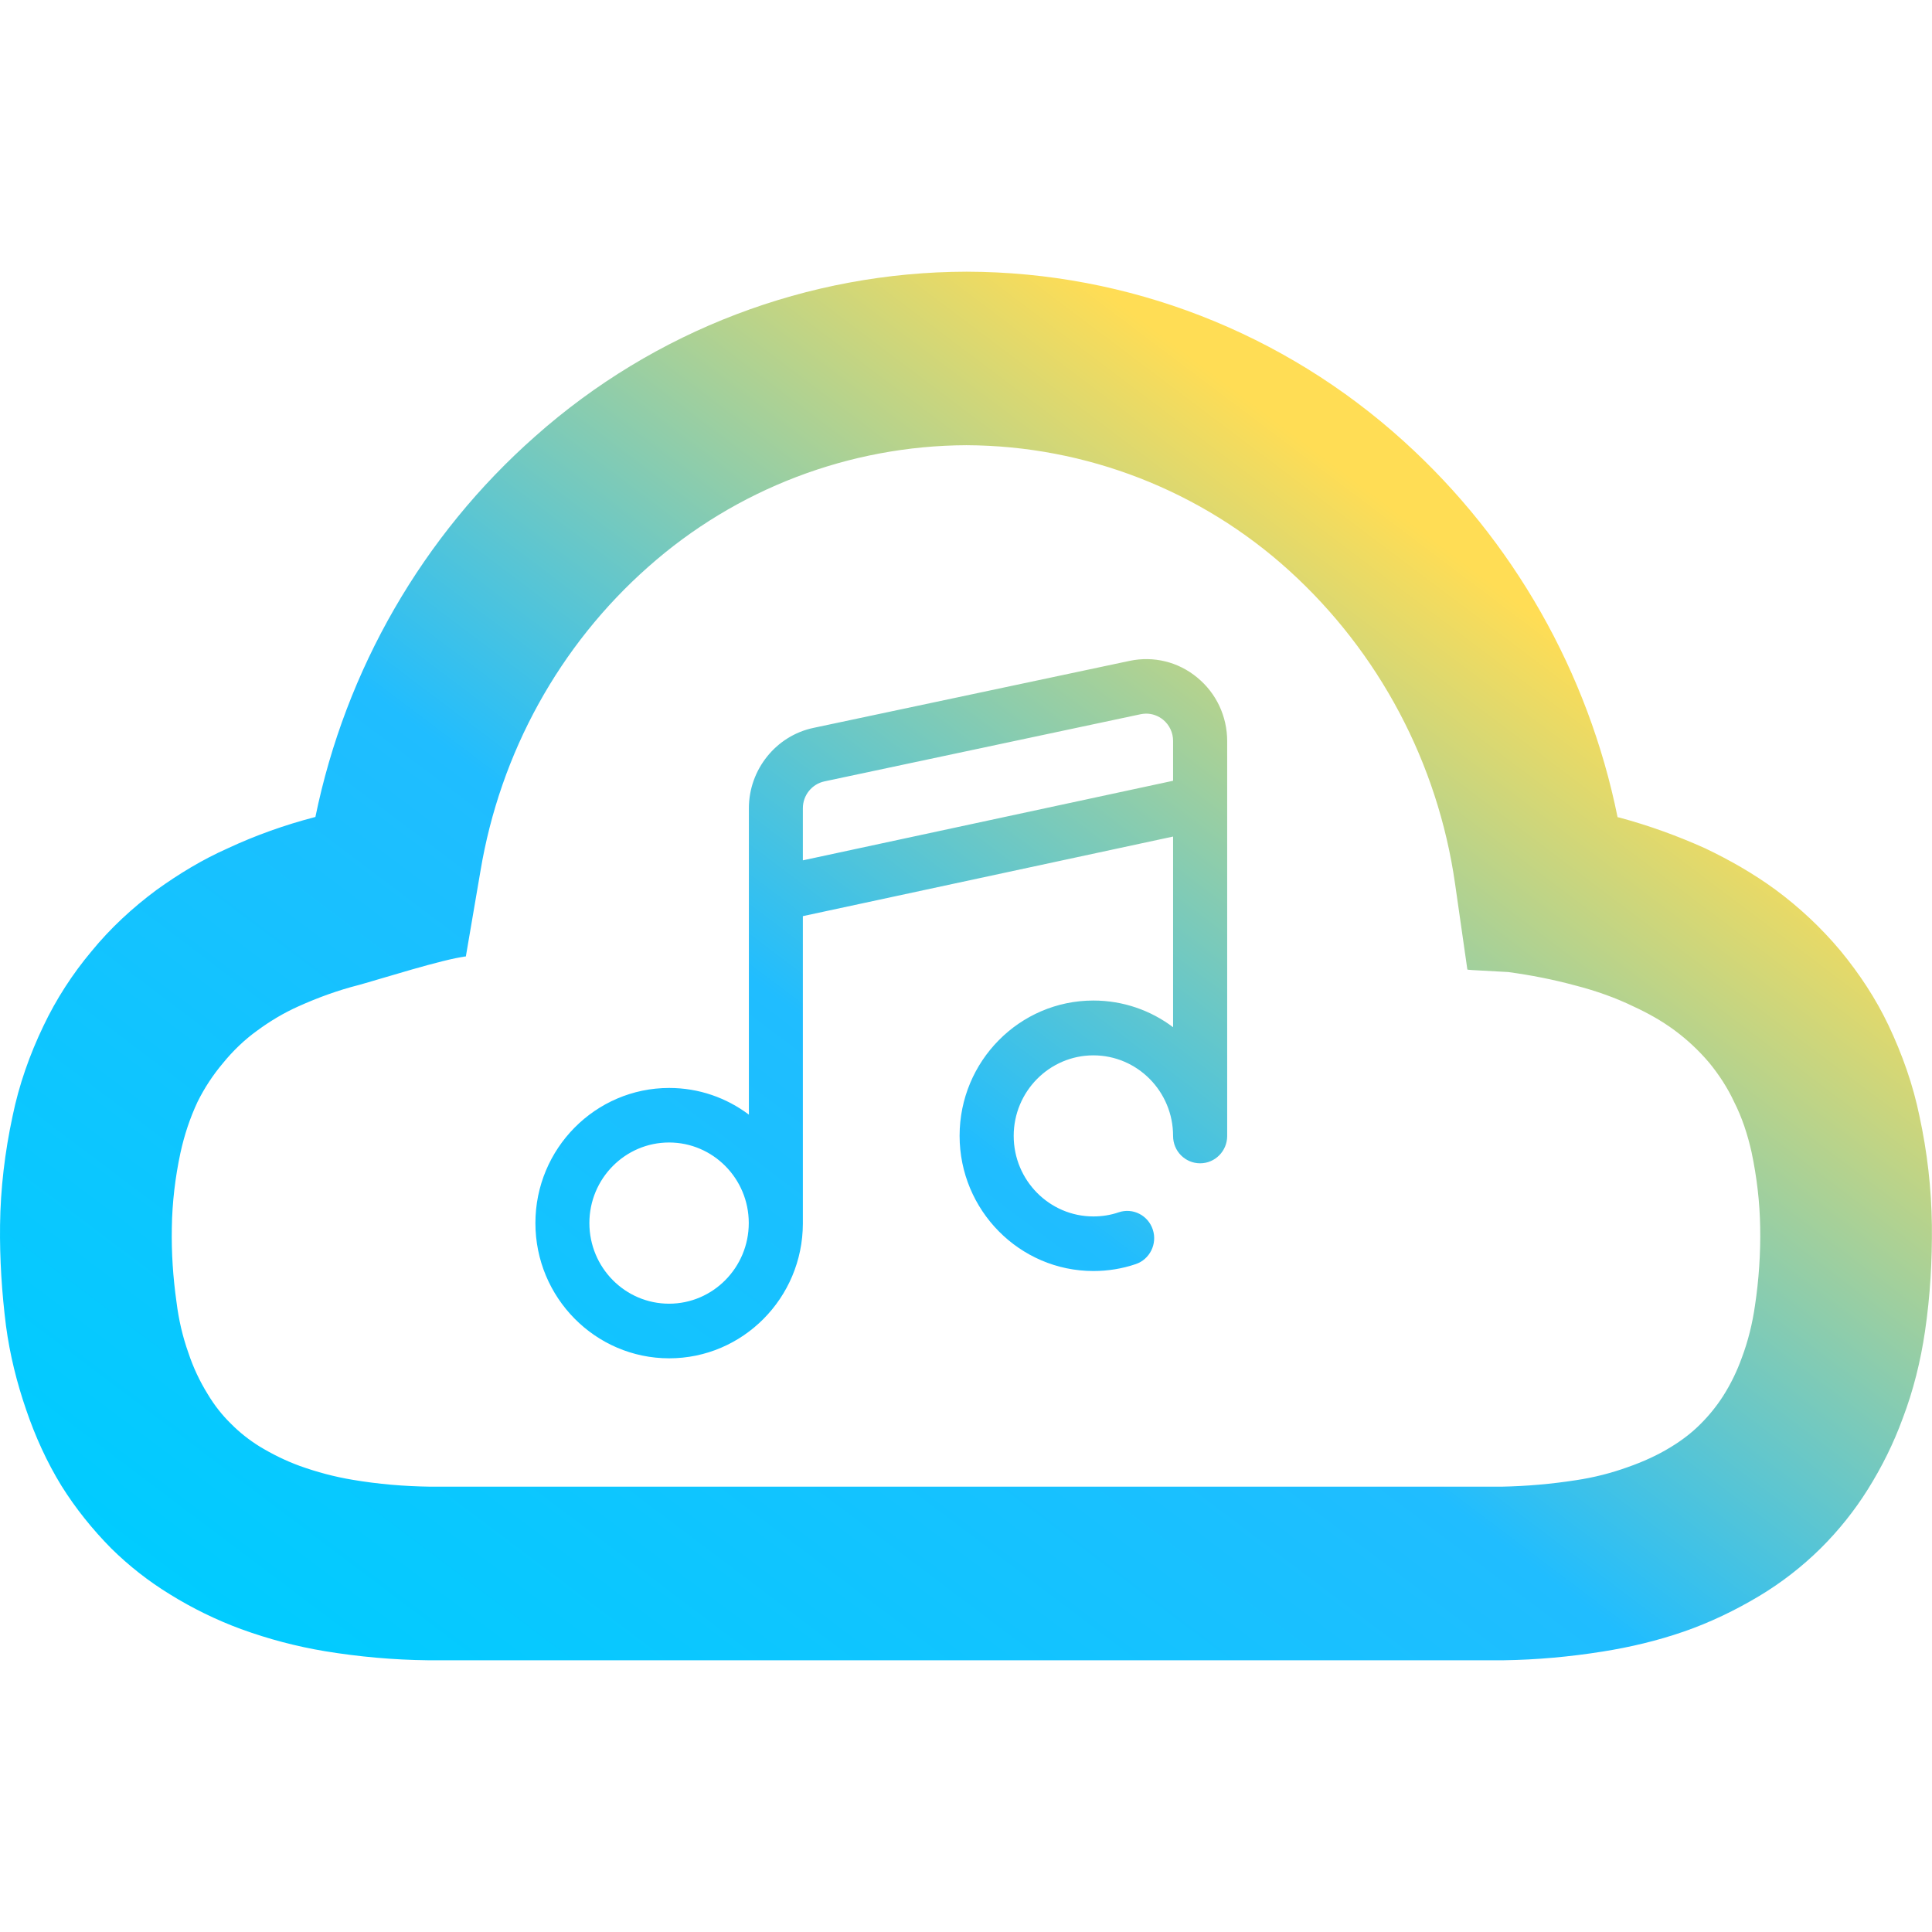<?xml version="1.0" encoding="UTF-8" standalone="no"?>
<!-- Generator: Gravit.io -->

<svg
   style="isolation:isolate"
   viewBox="0 0 16 16"
   width="16pt"
   height="16pt"
   version="1.1"
   id="svg3"
   sodipodi:docname="4kyoutubetomp3.svg"
   inkscape:version="1.4.1 (unknown)"
   xmlns:inkscape="http://www.inkscape.org/namespaces/inkscape"
   xmlns:sodipodi="http://sodipodi.sourceforge.net/DTD/sodipodi-0.dtd"
   xmlns="http://www.w3.org/2000/svg"
   xmlns:svg="http://www.w3.org/2000/svg">
  <defs
     id="defs3" />
  <sodipodi:namedview
     id="namedview3"
     pagecolor="#ffffff"
     bordercolor="#000000"
     borderopacity="0.25"
     inkscape:showpageshadow="2"
     inkscape:pageopacity="0.0"
     inkscape:pagecheckerboard="0"
     inkscape:deskcolor="#d1d1d1"
     inkscape:document-units="pt"
     inkscape:zoom="23.875"
     inkscape:cx="7.8115183"
     inkscape:cy="10.848168"
     inkscape:window-width="1920"
     inkscape:window-height="992"
     inkscape:window-x="0"
     inkscape:window-y="0"
     inkscape:window-maximized="1"
     inkscape:current-layer="svg3" />
  <linearGradient
     id="_lgradient_14"
     x1="0.058"
     y1="0.919"
     x2="0.787"
     y2="0.22"
     gradientTransform="matrix(16,0,0,11.5,7.2300747e-5,2.25)"
     gradientUnits="userSpaceOnUse">
    <stop
       offset="0%"
       stop-opacity="1"
       style="stop-color:#00ccff;stop-opacity:1"
       id="stop1" />
    <stop
       offset="51.739%"
       stop-opacity="1"
       style="stop-color:rgb(32,189,255)"
       id="stop2" />
    <stop
       offset="98.261%"
       stop-opacity="1"
       style="stop-color:#ffdd55;stop-opacity:1"
       id="stop3" />
  </linearGradient>
  <path
     d="m 12.152,8.029 v 0 c 0.013,0.003 0.004,3.45e-4 10e-4,-3.43e-4 z m 0,-3.43e-4 c 0,0 0,0 0,3.43e-4 0.004,0.003 -0.001,0.003 0.338,0.021 0.185,0.025 0.37,0.061 0.555,0.111 0.167,0.043 0.331,0.1 0.487,0.176 0.117,0.054 0.231,0.118 0.334,0.194 0.107,0.079 0.203,0.169 0.288,0.269 0.082,0.1 0.153,0.209 0.206,0.323 0.068,0.133 0.114,0.277 0.146,0.42 0.043,0.205 0.068,0.413 0.071,0.622 0.004,0.215 -0.011,0.435 -0.043,0.647 -0.021,0.147 -0.057,0.295 -0.11,0.435 -0.039,0.108 -0.089,0.212 -0.153,0.313 -0.053,0.083 -0.117,0.162 -0.185,0.23 -0.075,0.076 -0.16,0.14 -0.249,0.194 -0.11,0.068 -0.231,0.122 -0.356,0.166 -0.139,0.05 -0.281,0.086 -0.427,0.108 -0.206,0.032 -0.412,0.05 -0.619,0.054 H 9.955 6.756 6.045 3.563 C 3.346,12.309 3.133,12.291 2.92,12.255 2.77,12.23 2.624,12.191 2.482,12.14 2.365,12.097 2.255,12.043 2.148,11.978 2.063,11.925 1.984,11.863 1.913,11.791 1.839,11.719 1.775,11.637 1.721,11.547 1.654,11.439 1.6,11.324 1.561,11.206 1.512,11.069 1.48,10.929 1.462,10.785 1.433,10.58 1.419,10.375 1.423,10.167 1.426,9.959 1.451,9.75 1.494,9.549 1.526,9.402 1.572,9.262 1.636,9.125 1.693,9.01 1.764,8.902 1.846,8.805 1.928,8.704 2.024,8.611 2.13,8.535 2.237,8.456 2.351,8.388 2.472,8.334 2.632,8.262 2.799,8.201 2.969,8.158 3.151,8.108 3.669,7.943 3.858,7.921 v 0 c -0.009,0 -0.018,-0.002 -0.026,-0.004 l 0.026,0.004 v 0 l 0.121,-0.708 C 4.142,6.235 4.633,5.344 5.369,4.694 6.098,4.047 7.037,3.691 8.003,3.687 c 0.004,0 0.004,0 0.004,0 v 0 0 c 0,0 0,0 0,0 h -0.004 c 0.989,0.004 1.941,0.374 2.674,1.039 0.743,0.675 1.23,1.592 1.373,2.591 z m 1.244,-1.261 c 0.005,9.93e-4 0.01,0.002 0.015,0.003 0.242,0.065 0.48,0.151 0.711,0.255 0.203,0.097 0.398,0.208 0.58,0.341 0.199,0.147 0.38,0.316 0.54,0.507 0.157,0.191 0.292,0.395 0.398,0.618 0.114,0.241 0.203,0.492 0.256,0.751 0.064,0.295 0.099,0.596 0.103,0.902 0.003,0.295 -0.014,0.589 -0.057,0.881 -0.036,0.244 -0.096,0.489 -0.185,0.722 -0.075,0.205 -0.171,0.399 -0.288,0.586 -0.11,0.176 -0.242,0.341 -0.391,0.489 -0.153,0.151 -0.324,0.284 -0.509,0.395 -0.199,0.119 -0.409,0.22 -0.626,0.295 -0.217,0.075 -0.444,0.129 -0.672,0.165 -0.27,0.043 -0.544,0.068 -0.818,0.072 -0.003,0 -0.007,0 -0.011,0 H 9.955 9.244 6.045 3.556 c -0.003,0 -0.007,0 -0.011,0 -0.285,-0.003 -0.573,-0.029 -0.853,-0.075 C 2.454,13.635 2.223,13.574 1.995,13.491 1.792,13.416 1.593,13.319 1.408,13.204 1.231,13.096 1.067,12.967 0.921,12.823 0.765,12.665 0.626,12.492 0.509,12.305 0.388,12.108 0.292,11.896 0.217,11.676 0.139,11.45 0.082,11.22 0.05,10.983 0.015,10.706 -0.003,10.426 4.1272075e-4,10.146 0.004,9.844 0.04,9.542 0.104,9.244 0.157,8.985 0.246,8.733 0.36,8.496 0.466,8.273 0.601,8.065 0.758,7.878 0.914,7.687 1.096,7.519 1.295,7.371 1.48,7.238 1.675,7.119 1.885,7.026 2.116,6.918 2.358,6.832 2.607,6.767 c 0.002,-6.88e-4 0.003,-9.93e-4 0.005,-0.001 C 2.862,5.546 3.501,4.435 4.434,3.612 5.422,2.735 6.692,2.253 8.003,2.25 c 0,0 0,0 0.004,0 v 0 0 c 1.337,0.003 2.624,0.503 3.619,1.405 0.906,0.82 1.527,1.913 1.77,3.112 z m -7.855,4.029 c -0.364,0 -0.66,-0.299 -0.66,-0.668 0,-0.368 0.296,-0.667 0.66,-0.667 0.364,0 0.66,0.299 0.66,0.667 0,0.368 -0.296,0.668 -0.66,0.668 z M 6.649,6.693 c 0,-0.107 0.075,-0.2 0.179,-0.222 L 9.446,5.915 c 0.015,-0.003 0.031,-0.005 0.046,-0.005 0.051,0 0.101,0.018 0.141,0.051 0.052,0.043 0.082,0.107 0.082,0.175 V 6.466 L 6.649,7.125 Z M 9.915,5.611 C 9.758,5.481 9.554,5.431 9.355,5.473 L 6.737,6.028 C 6.427,6.093 6.202,6.373 6.202,6.693 V 9.231 C 6.017,9.092 5.789,9.01 5.542,9.01 c -0.611,0 -1.108,0.502 -1.108,1.119 0,0.618 0.497,1.12 1.108,1.12 0.609,0 1.105,-0.499 1.107,-1.115 0,-3.44e-4 0,-6.87e-4 0,-0.001 V 7.587 L 9.715,6.928 V 8.507 C 9.531,8.368 9.302,8.286 9.055,8.286 c -0.611,0 -1.108,0.502 -1.108,1.12 0,0.617 0.497,1.12 1.108,1.12 0.12,0 0.238,-0.019 0.35,-0.057 0.117,-0.039 0.181,-0.168 0.142,-0.286 -0.039,-0.119 -0.166,-0.183 -0.283,-0.143 -0.067,0.023 -0.138,0.034 -0.209,0.034 -0.364,0 -0.66,-0.299 -0.66,-0.667 0,-0.368 0.296,-0.667 0.66,-0.667 0.364,0 0.66,0.299 0.66,0.667 v 0.001 c 0,0.125 0.1,0.226 0.224,0.226 0.124,0 0.224,-0.102 0.224,-0.226 v -3.27 0 0 c 0,-0.205 -0.09,-0.397 -0.247,-0.526 z"
     fill-rule="evenodd"
     fill="url(#_lgradient_14)"
     id="path3"
     style="fill:url(#_lgradient_14);stroke-width:0.342" />
</svg>
